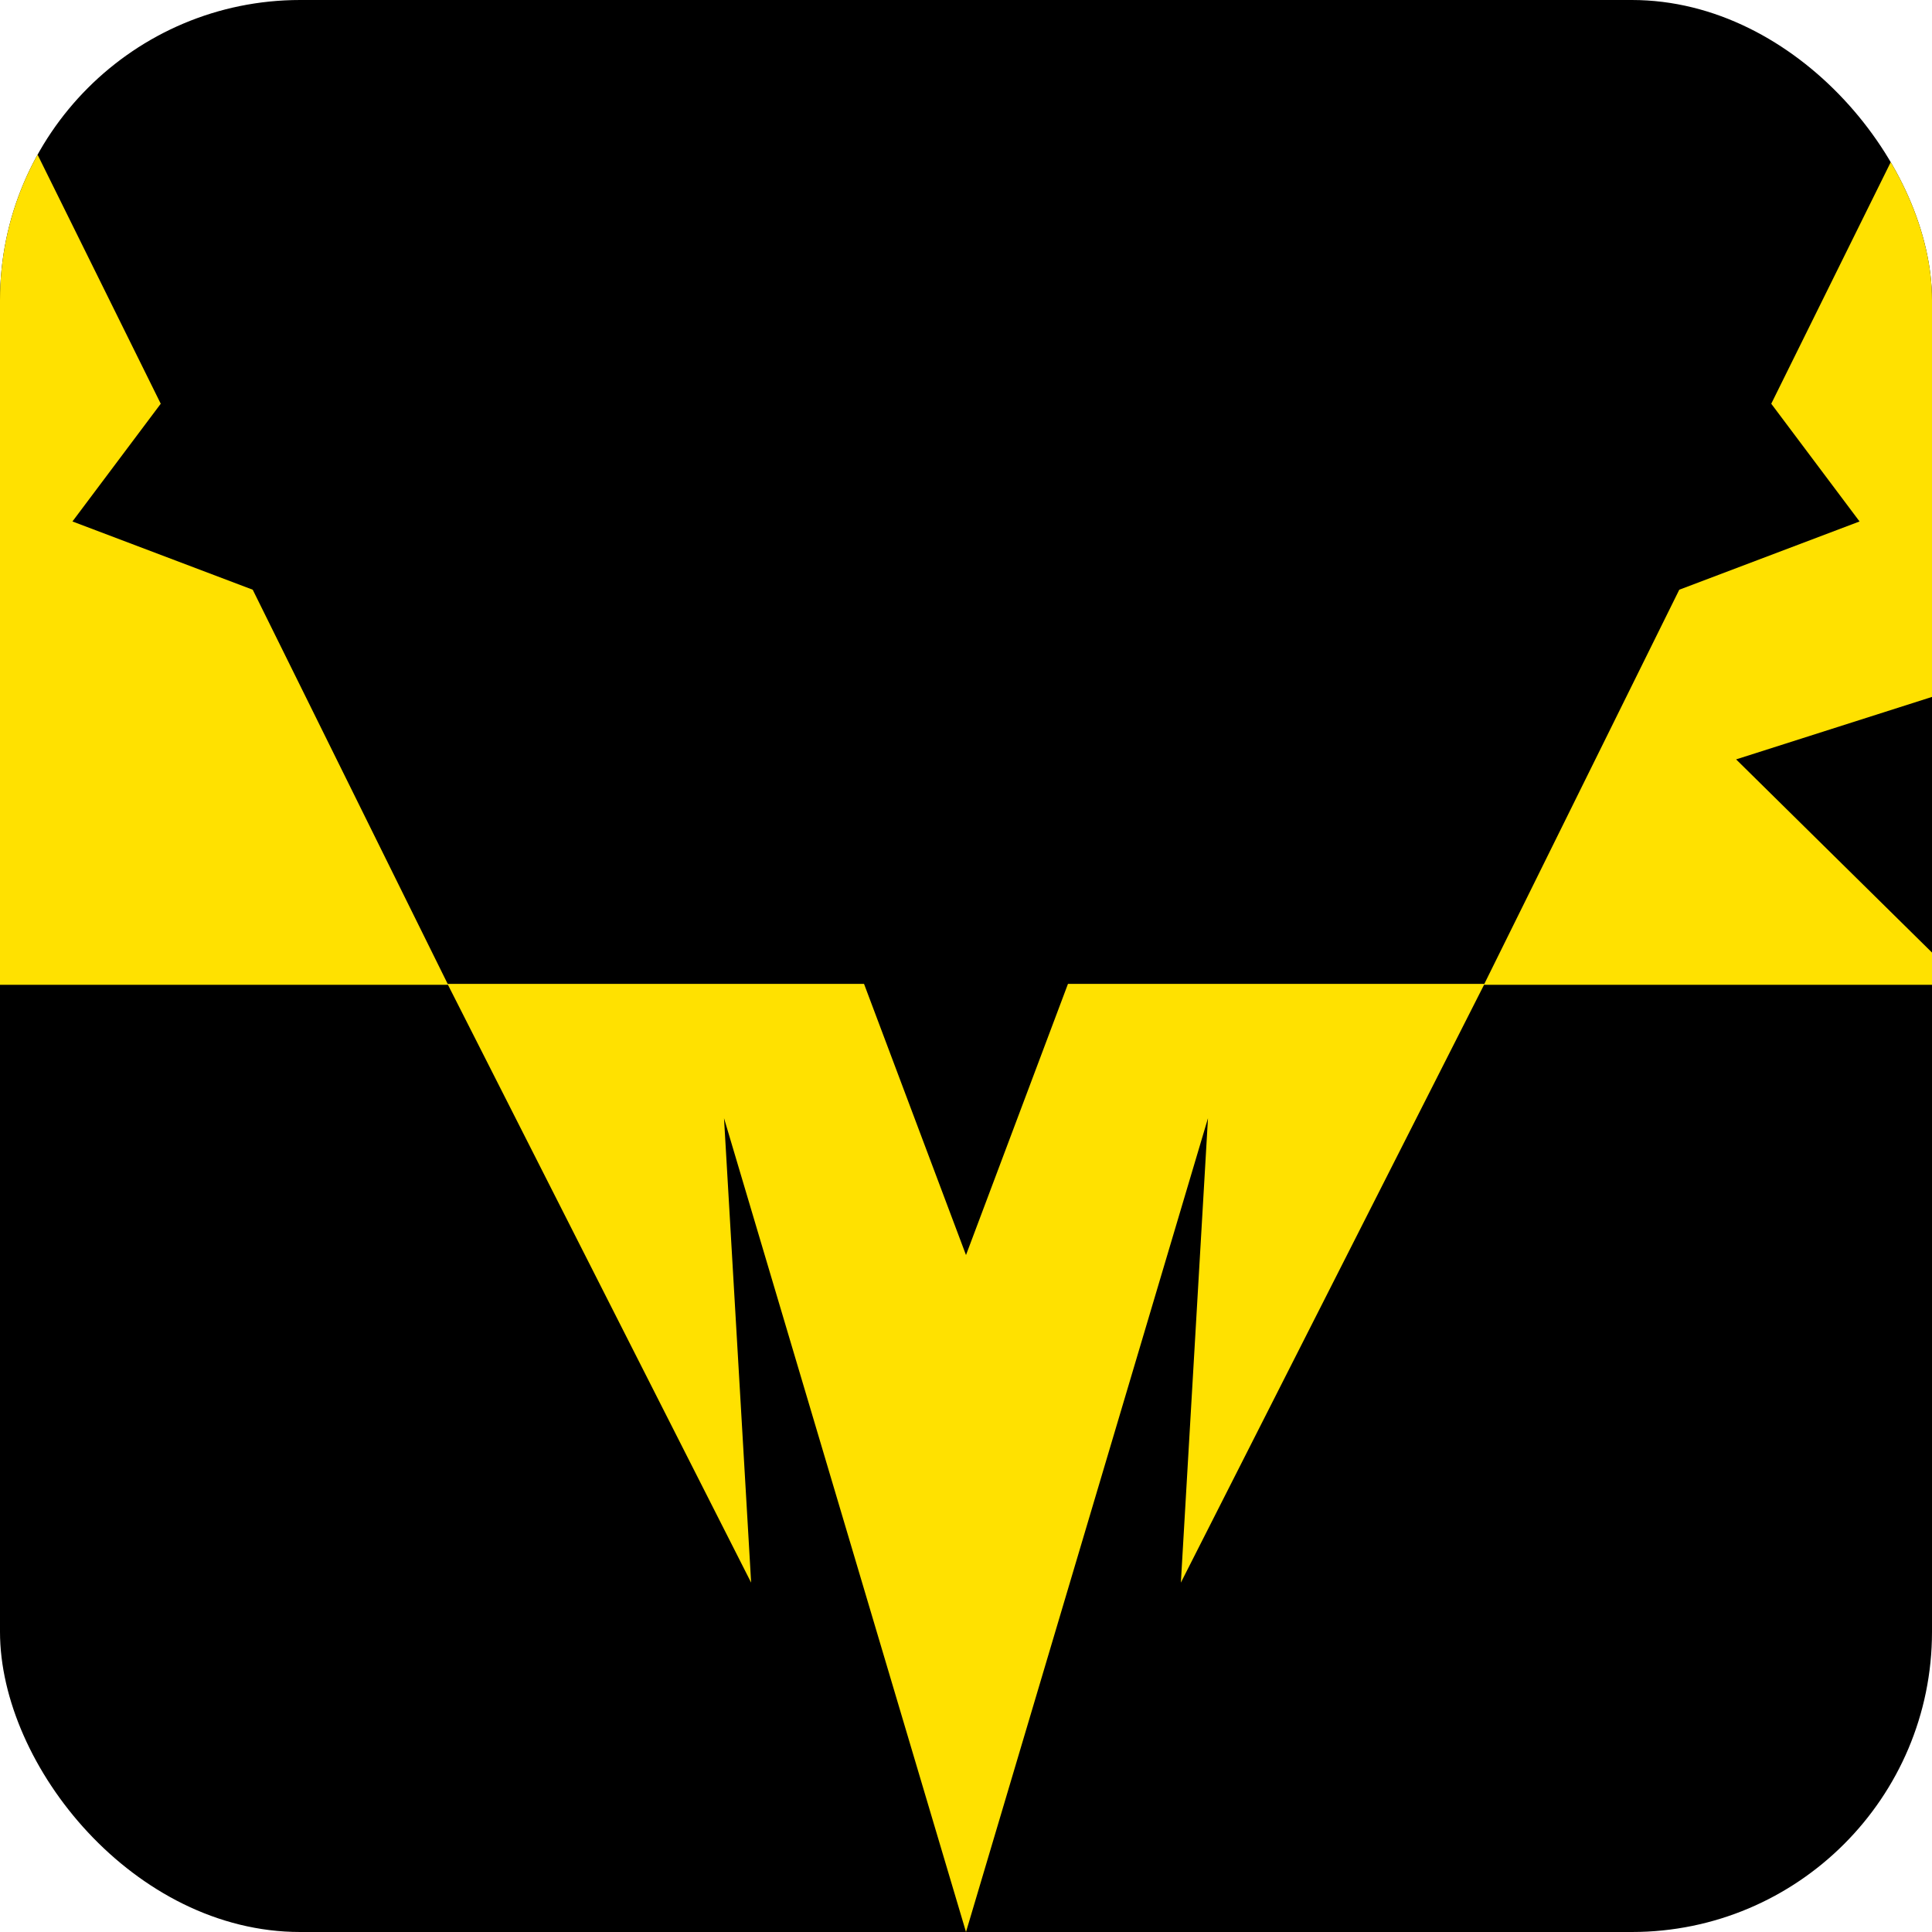 <?xml version="1.0" encoding="UTF-8"?>
<svg id="BASE" xmlns="http://www.w3.org/2000/svg" xmlns:xlink="http://www.w3.org/1999/xlink" viewBox="0 0 1080 1080">
  <defs>
    <style>
      .cls-1 {
        fill: #000;
      }

      .cls-1, .cls-2, .cls-3 {
        stroke-width: 0px;
      }

      .cls-2 {
        fill: #ffe100;
      }

      .cls-3 {
        fill: none;
      }

      .cls-4 {
        clip-path: url(#clippath);
      }
    </style>
    <clipPath id="clippath">
      <rect class="cls-3" x="0" width="1080" height="1080" rx="167.81" ry="167.81"/>
    </clipPath>
  </defs>
  <g class="cls-4">
    <g>
      <rect class="cls-1" width="1080" height="1124"/>
      <g>
        <polygon class="cls-2" points="141.28 329.66 40.5 291.5 89.86 225.69 0 44 0 550.5 250.5 550.5 141.28 329.66"/>
        <polygon class="cls-2" points="1080 44 990.14 225.69 1039.5 291.5 938.72 329.66 829.5 550.5 1080 550.5 1080 532.48 970.5 424.5 1080 389.58 1080 44"/>
        <polygon class="cls-2" points="829.85 550 597 550 540 701.58 483 550 250.15 550 419.89 884.7 404.73 625.07 540 1080 675.27 625.07 660.11 884.7 829.85 550"/>
      </g>
    </g>
  </g>
</svg>